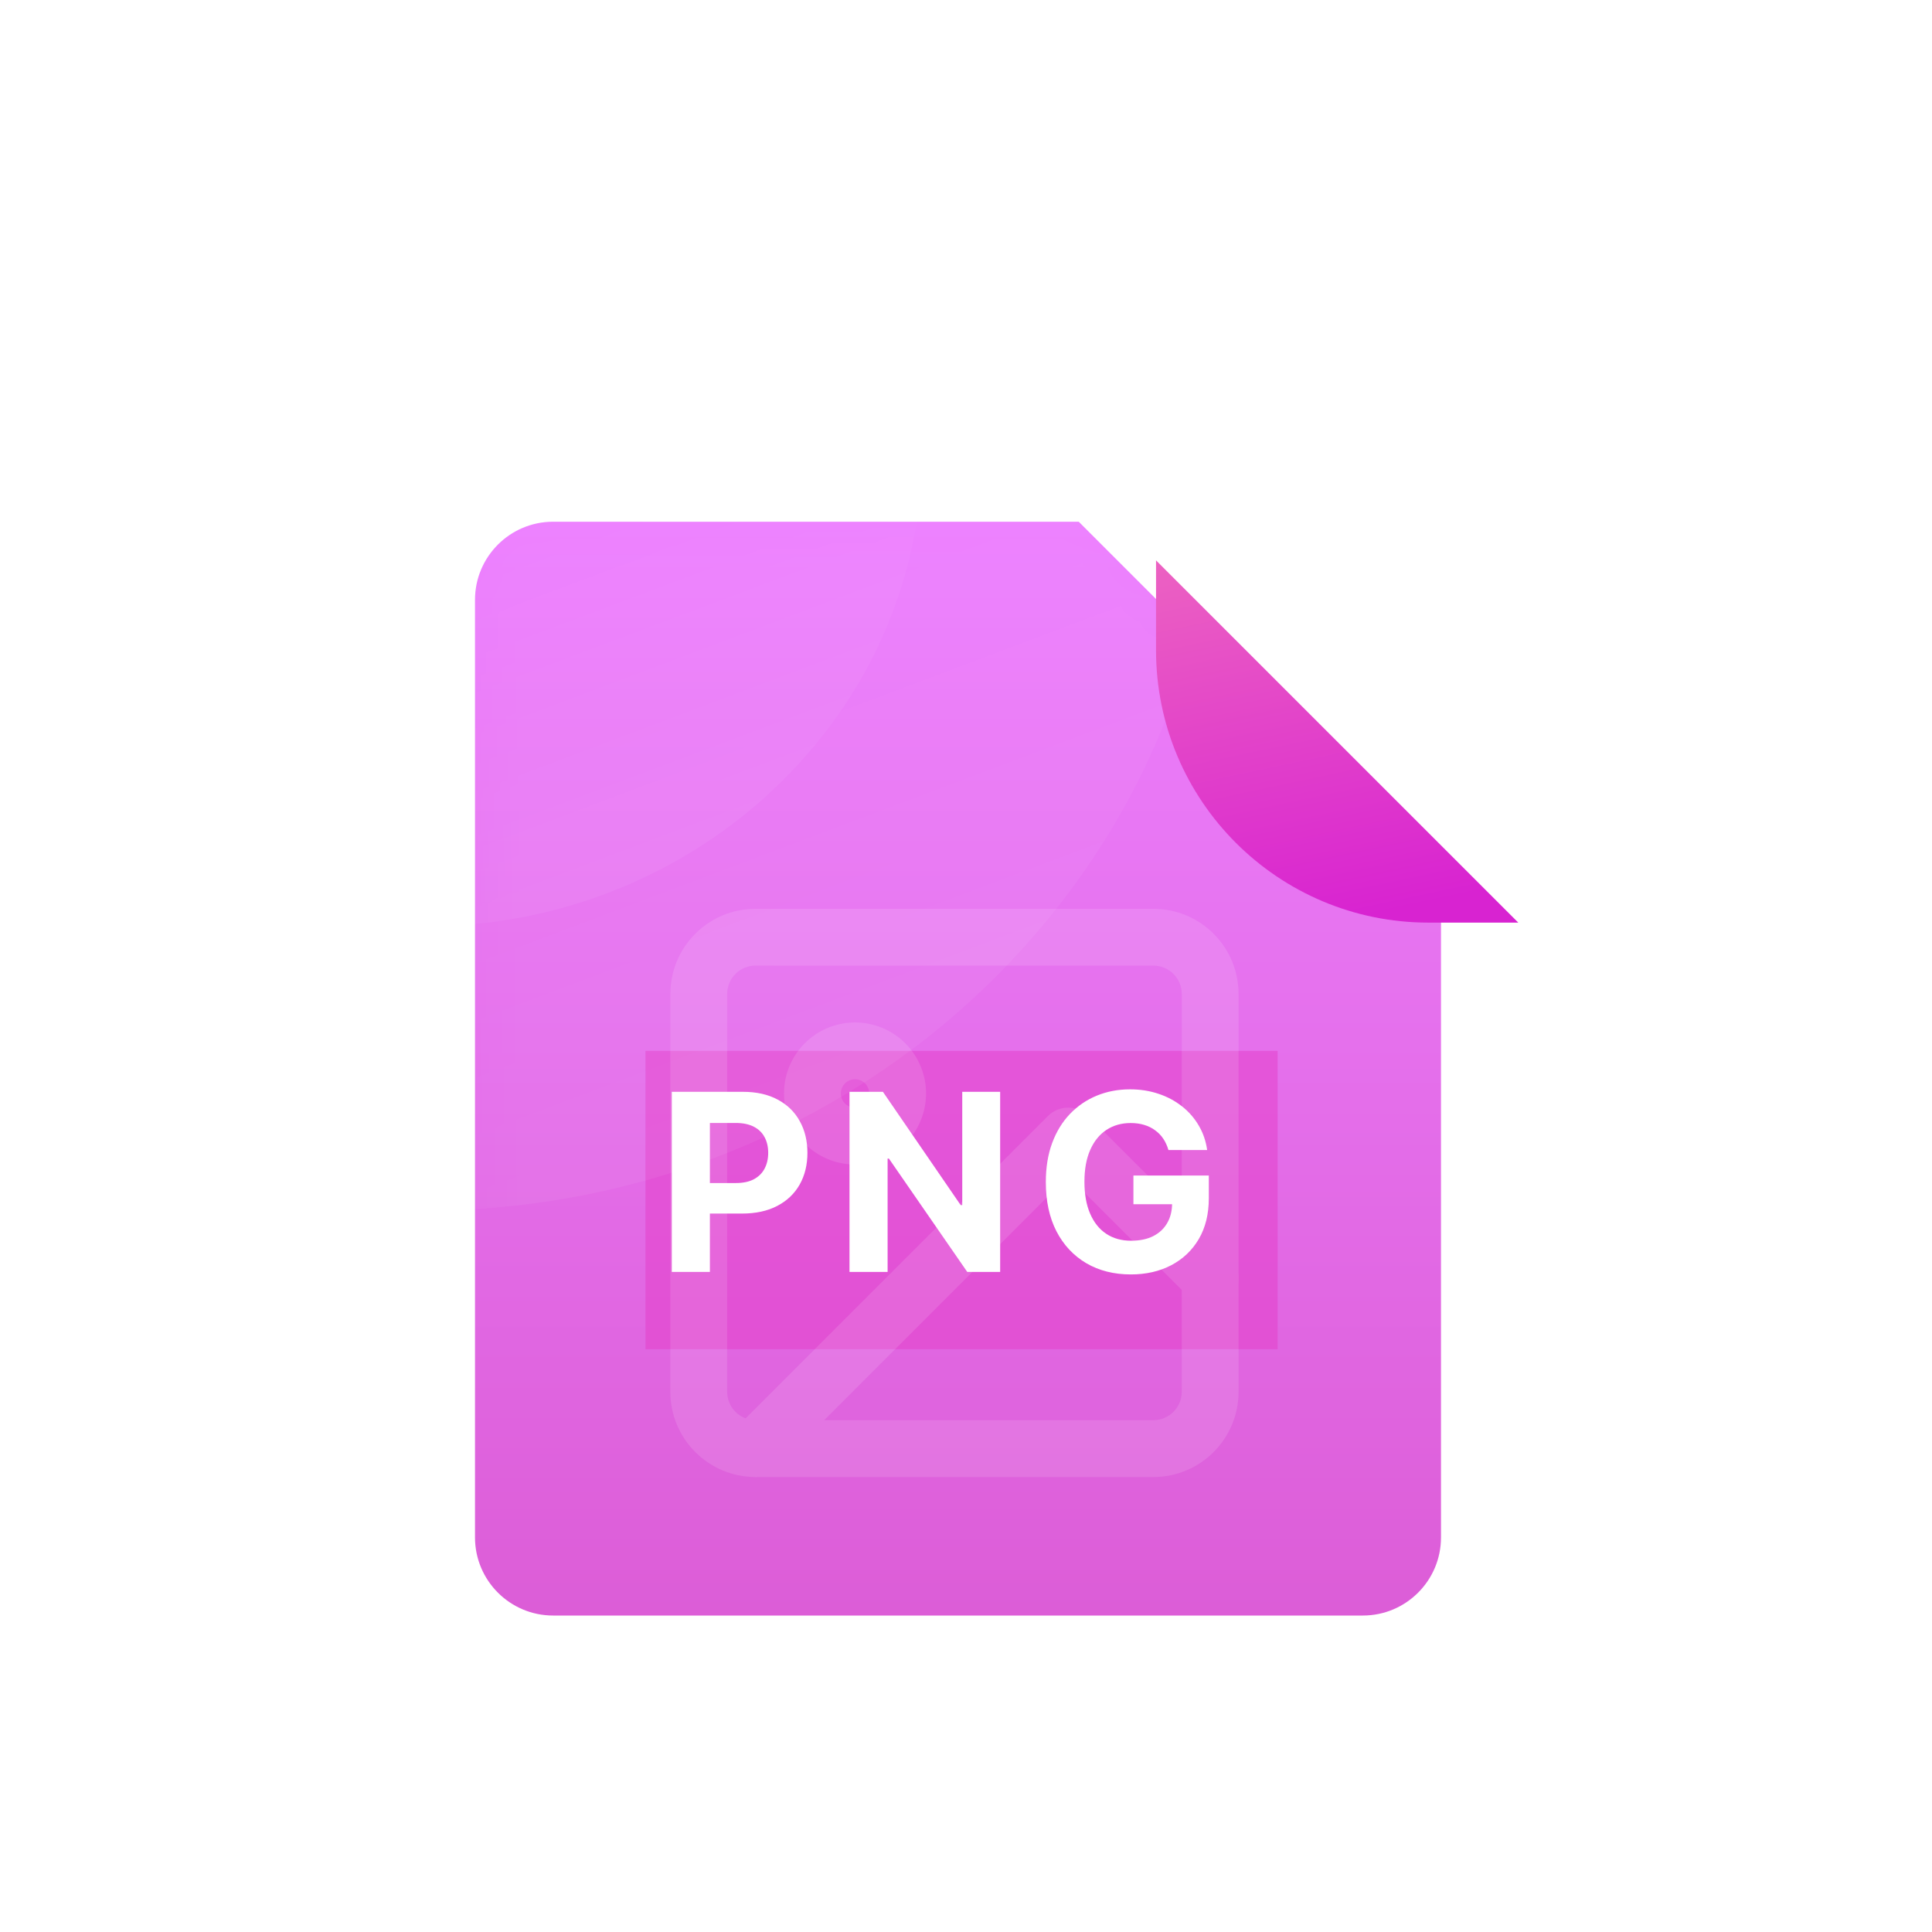<svg width="50" height="50" viewBox="0 0 50 50" fill="none" xmlns="http://www.w3.org/2000/svg">
<g filter="url(#filter0_d_491_6760)">
<path d="M35.271 37.81H14.315C13.199 37.81 12.293 36.904 12.293 35.788V11.524C12.293 10.407 13.199 9.502 14.315 9.502H27.918L37.293 18.877V35.788C37.293 36.904 36.388 37.81 35.271 37.81Z" fill="url(#paint0_linear_491_6760)"/>
<g opacity="0.51" filter="url(#filter1_f_491_6760)">
<g style="mix-blend-mode:darken">
<path d="M33.065 23.196H16.705V30.917H33.065V23.196Z" fill="#E33CC8"/>
</g>
</g>
<g opacity="0.12">
<path fill-rule="evenodd" clip-rule="evenodd" d="M19.554 20.99C19.148 20.99 18.819 21.319 18.819 21.725V32.019C18.819 32.425 19.148 32.754 19.554 32.754H29.848C30.255 32.754 30.584 32.425 30.584 32.019V21.725C30.584 21.319 30.255 20.99 29.848 20.99H19.554ZM17.348 21.725C17.348 20.507 18.336 19.52 19.554 19.52H29.848C31.067 19.52 32.054 20.507 32.054 21.725V32.019C32.054 33.237 31.067 34.225 29.848 34.225H19.554C18.336 34.225 17.348 33.237 17.348 32.019V21.725Z" fill="white"/>
<path fill-rule="evenodd" clip-rule="evenodd" d="M27.122 24.881C27.41 24.594 27.875 24.594 28.162 24.881L31.839 28.558C32.126 28.845 32.126 29.31 31.839 29.598C31.552 29.885 31.086 29.885 30.799 29.598L27.642 26.441L20.074 34.009C19.787 34.296 19.321 34.296 19.034 34.009C18.747 33.722 18.747 33.257 19.034 32.969L27.122 24.881Z" fill="white"/>
<path fill-rule="evenodd" clip-rule="evenodd" d="M22.128 23.931C21.925 23.931 21.76 24.096 21.76 24.299C21.76 24.502 21.925 24.667 22.128 24.667C22.331 24.667 22.495 24.502 22.495 24.299C22.495 24.096 22.331 23.931 22.128 23.931ZM20.29 24.299C20.29 23.284 21.113 22.461 22.128 22.461C23.143 22.461 23.966 23.284 23.966 24.299C23.966 25.314 23.143 26.137 22.128 26.137C21.113 26.137 20.29 25.314 20.29 24.299Z" fill="white"/>
</g>
<mask id="mask0_491_6760" style="mask-type:alpha" maskUnits="userSpaceOnUse" x="12" y="9" width="26" height="29">
<path d="M35.271 37.81H14.315C13.199 37.81 12.293 36.904 12.293 35.788V11.524C12.293 10.407 13.199 9.502 14.315 9.502H27.918L37.293 18.877V35.788C37.293 36.904 36.388 37.81 35.271 37.81Z" fill="url(#paint1_linear_491_6760)"/>
</mask>
<g mask="url(#mask0_491_6760)">
<path opacity="0.05" d="M10.961 27.332C22.306 27.332 31.503 18.506 31.503 7.618C31.503 -3.27 22.306 -12.097 10.961 -12.097C-0.385 -12.097 -9.582 -3.27 -9.582 7.618C-9.582 18.506 -0.385 27.332 10.961 27.332Z" fill="url(#paint2_linear_491_6760)"/>
<path opacity="0.05" d="M10.961 19.979C18.093 19.979 23.874 14.445 23.874 7.617C23.874 0.79 18.093 -4.744 10.961 -4.744C3.829 -4.744 -1.953 0.79 -1.953 7.617C-1.953 14.445 3.829 19.979 10.961 19.979Z" fill="url(#paint3_linear_491_6760)"/>
</g>
<path d="M17.386 28.918V24.256H19.225C19.579 24.256 19.88 24.324 20.129 24.459C20.378 24.592 20.568 24.778 20.698 25.016C20.83 25.253 20.896 25.526 20.896 25.836C20.896 26.145 20.829 26.419 20.696 26.655C20.562 26.892 20.369 27.076 20.115 27.209C19.863 27.341 19.558 27.407 19.2 27.407H18.028V26.617H19.041C19.231 26.617 19.387 26.584 19.51 26.519C19.634 26.452 19.727 26.36 19.788 26.243C19.85 26.125 19.881 25.989 19.881 25.836C19.881 25.681 19.85 25.546 19.788 25.431C19.727 25.314 19.634 25.224 19.51 25.16C19.385 25.095 19.228 25.062 19.036 25.062H18.372V28.918H17.386ZM25.884 24.256V28.918H25.033L23.005 25.984H22.971V28.918H21.985V24.256H22.85L24.862 27.188H24.903V24.256H25.884ZM30.239 25.763C30.207 25.652 30.162 25.554 30.105 25.469C30.047 25.383 29.976 25.31 29.893 25.251C29.811 25.19 29.717 25.144 29.611 25.112C29.506 25.08 29.39 25.064 29.262 25.064C29.024 25.064 28.815 25.123 28.634 25.242C28.455 25.36 28.315 25.532 28.215 25.759C28.115 25.983 28.065 26.258 28.065 26.583C28.065 26.907 28.114 27.183 28.213 27.411C28.312 27.639 28.451 27.813 28.632 27.932C28.812 28.051 29.026 28.11 29.271 28.11C29.494 28.11 29.685 28.071 29.843 27.992C30.002 27.911 30.124 27.798 30.207 27.652C30.292 27.507 30.334 27.334 30.334 27.136L30.535 27.165H29.333V26.423H31.284V27.011C31.284 27.42 31.197 27.772 31.024 28.067C30.851 28.36 30.613 28.586 30.309 28.745C30.006 28.903 29.658 28.982 29.267 28.982C28.83 28.982 28.446 28.886 28.115 28.693C27.784 28.498 27.526 28.223 27.341 27.866C27.157 27.508 27.066 27.083 27.066 26.592C27.066 26.214 27.12 25.877 27.23 25.581C27.34 25.284 27.495 25.032 27.694 24.825C27.893 24.619 28.124 24.462 28.388 24.354C28.652 24.246 28.938 24.192 29.246 24.192C29.511 24.192 29.756 24.231 29.984 24.308C30.212 24.384 30.413 24.492 30.59 24.632C30.767 24.771 30.912 24.938 31.024 25.13C31.137 25.322 31.209 25.532 31.241 25.763H30.239Z" fill="white"/>
<g filter="url(#filter2_d_491_6760)">
<path d="M37.293 18.877H34.969C31.075 18.877 27.918 15.72 27.918 11.825V9.502L37.293 18.877Z" fill="url(#paint4_linear_491_6760)"/>
</g>
</g>
<defs>
<filter id="filter0_d_491_6760" x="8.293" y="9.502" width="33" height="36.308" filterUnits="userSpaceOnUse" color-interpolation-filters="sRGB">
<feFlood flood-opacity="0" result="BackgroundImageFix"/>
<feColorMatrix in="SourceAlpha" type="matrix" values="0 0 0 0 0 0 0 0 0 0 0 0 0 0 0 0 0 0 127 0" result="hardAlpha"/>
<feOffset dy="4"/>
<feGaussianBlur stdDeviation="2"/>
<feComposite in2="hardAlpha" operator="out"/>
<feColorMatrix type="matrix" values="0 0 0 0 0 0 0 0 0 0 0 0 0 0 0 0 0 0 0.25 0"/>
<feBlend mode="normal" in2="BackgroundImageFix" result="effect1_dropShadow_491_6760"/>
<feBlend mode="normal" in="SourceGraphic" in2="effect1_dropShadow_491_6760" result="shape"/>
</filter>
<filter id="filter1_f_491_6760" x="-22.295" y="-15.804" width="94.36" height="85.721" filterUnits="userSpaceOnUse" color-interpolation-filters="sRGB">
<feFlood flood-opacity="0" result="BackgroundImageFix"/>
<feBlend mode="normal" in="SourceGraphic" in2="BackgroundImageFix" result="shape"/>
<feGaussianBlur stdDeviation="19.5" result="effect1_foregroundBlur_491_6760"/>
</filter>
<filter id="filter2_d_491_6760" x="4.918" y="-14.498" width="59.375" height="59.375" filterUnits="userSpaceOnUse" color-interpolation-filters="sRGB">
<feFlood flood-opacity="0" result="BackgroundImageFix"/>
<feColorMatrix in="SourceAlpha" type="matrix" values="0 0 0 0 0 0 0 0 0 0 0 0 0 0 0 0 0 0 127 0" result="hardAlpha"/>
<feOffset dx="2" dy="1"/>
<feGaussianBlur stdDeviation="12.5"/>
<feColorMatrix type="matrix" values="0 0 0 0 0 0 0 0 0 0 0 0 0 0 0 0 0 0 0.33 0"/>
<feBlend mode="normal" in2="BackgroundImageFix" result="effect1_dropShadow_491_6760"/>
<feBlend mode="normal" in="SourceGraphic" in2="effect1_dropShadow_491_6760" result="shape"/>
</filter>
<linearGradient id="paint0_linear_491_6760" x1="24.793" y1="9.502" x2="24.793" y2="37.81" gradientUnits="userSpaceOnUse">
<stop stop-color="#ED81FF"/>
<stop offset="1" stop-color="#DC5DD7"/>
</linearGradient>
<linearGradient id="paint1_linear_491_6760" x1="24.793" y1="9.502" x2="24.793" y2="37.81" gradientUnits="userSpaceOnUse">
<stop stop-color="#ED81FF"/>
<stop offset="1" stop-color="#DC5DD7"/>
</linearGradient>
<linearGradient id="paint2_linear_491_6760" x1="12.452" y1="8.295" x2="18.681" y2="24.828" gradientUnits="userSpaceOnUse">
<stop stop-color="white" stop-opacity="0"/>
<stop offset="1" stop-color="white"/>
</linearGradient>
<linearGradient id="paint3_linear_491_6760" x1="11.898" y1="8.042" x2="15.797" y2="18.416" gradientUnits="userSpaceOnUse">
<stop stop-color="white" stop-opacity="0"/>
<stop offset="1" stop-color="white"/>
</linearGradient>
<linearGradient id="paint4_linear_491_6760" x1="29.986" y1="6.561" x2="32.605" y2="18.877" gradientUnits="userSpaceOnUse">
<stop stop-color="#F171BE"/>
<stop offset="1" stop-color="#D823D1"/>
</linearGradient>
</defs>
</svg>
